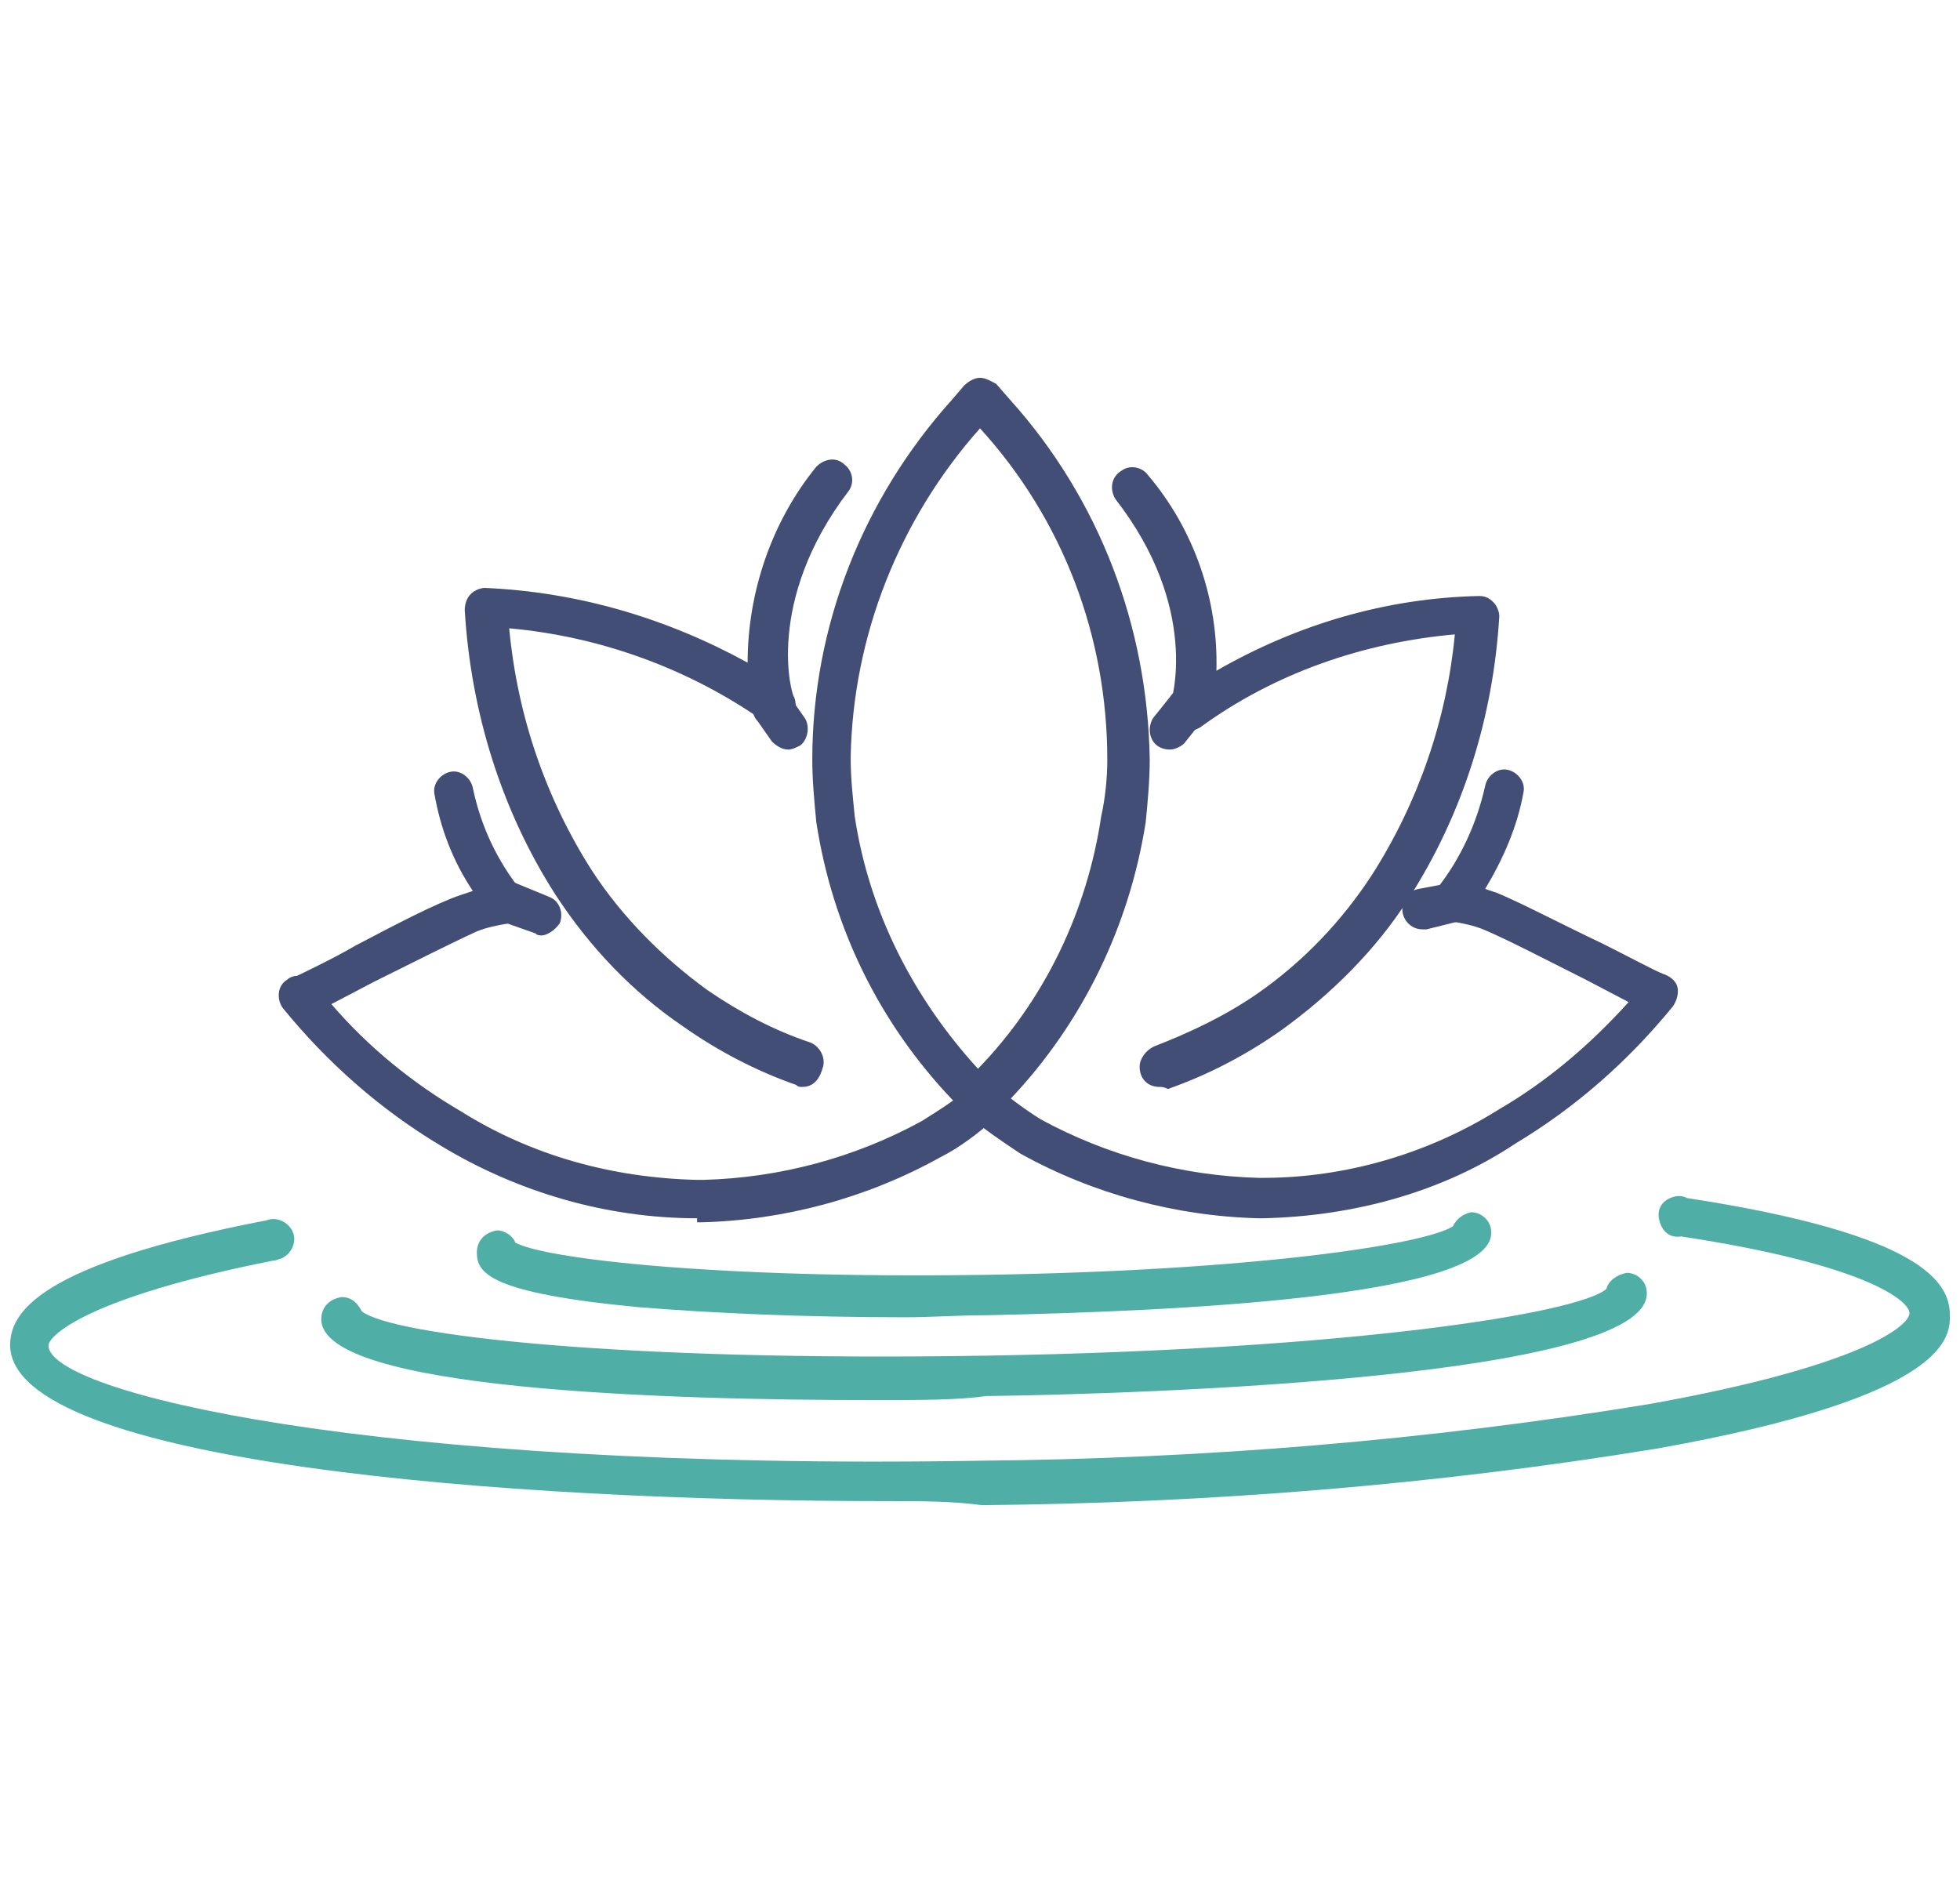 <svg width="97" height="93" xmlns="http://www.w3.org/2000/svg"><style>.st0{fill:#424e75}.st1{fill:#4fafa6}</style><path class="st0" d="M39.7 53.8c-.1 0-.2 0-.3-.1-2-.7-3.9-1.7-5.6-2.9-2.5-1.7-4.6-3.9-6.3-6.5-2.7-4.2-4.2-9.1-4.5-14.1 0-.3.1-.6.3-.8.2-.2.5-.3.7-.3 4.6.2 9 1.5 13 3.7 0-3.5 1.2-7 3.4-9.7.4-.4 1-.5 1.4-.1.4.3.5.9.2 1.3-4.2 5.5-2.8 10.2-2.7 10.2.2.5 0 1.1-.5 1.3-.3.1-.7.1-1-.1-3.7-2.6-8.1-4.2-12.6-4.6.4 4.3 1.8 8.4 4.1 12 1.5 2.3 3.5 4.3 5.7 5.9 1.6 1.1 3.3 2 5.1 2.6.5.2.8.8.6 1.3-.2.7-.6.9-1 .9z"/><path class="st0" d="M34.5 60.3c-4.5 0-8.9-1.3-12.7-3.6-3-1.8-5.6-4.1-7.8-6.8-.3-.4-.3-1.1.2-1.4.1-.1.3-.2.5-.2.2-.1 1.7-.8 2.9-1.5 1.9-1 4-2.1 5.2-2.5l.6-.2c-1-1.5-1.6-3.1-1.9-4.8-.1-.5.3-1 .8-1.1.5-.1 1 .3 1.1.8.4 1.9 1.2 3.6 2.4 5.1.3.4.2 1.1-.2 1.4-.1.1-.3.2-.4.2-.6.1-1.1.2-1.6.4-1.1.5-3.3 1.6-5.1 2.5l-2.1 1.1c1.8 2.1 4 3.9 6.4 5.3 3.5 2.2 7.5 3.3 11.7 3.4h.3c3.8-.1 7.5-1.1 10.8-2.9.8-.5 1.6-1 2.3-1.6.4-.4 1-.4 1.4 0 .4.4.4 1 0 1.4l-.1.1c-.8.7-1.7 1.4-2.7 1.9-3.6 2-7.7 3.1-11.8 3.2h-.2z"/><path class="st0" d="M48.5 55.4c-.3 0-.6-.1-.8-.3l-.5-.6-.1-.1c-3.6-3.8-5.9-8.5-6.7-13.7-.1-1-.2-2.1-.2-3.1 0-6.6 2.5-12.9 6.9-17.8l.6-.7c.2-.2.5-.4.8-.4.3 0 .6.2.8.3l.7.8c4.4 4.9 6.8 11.2 6.9 17.8 0 1-.1 2.1-.2 3.1-.8 5.1-3.1 9.9-6.7 13.7l-.1.1-.6.5c-.2.2-.5.4-.8.4zm0-34.2c-4 4.5-6.3 10.3-6.4 16.3 0 1 .1 1.9.2 2.9.7 4.7 2.9 9 6.1 12.5 3.3-3.4 5.4-7.8 6.1-12.5.2-.9.3-1.9.3-2.8 0-6.1-2.2-11.9-6.3-16.4z"/><path class="st0" d="M57.4 53.8c-.6 0-1-.4-1-1 0-.4.3-.8.7-1 1.8-.7 3.5-1.5 5.1-2.6 2.3-1.6 4.2-3.6 5.7-5.9 2.3-3.6 3.7-7.7 4.1-11.9-4.5.4-8.9 1.9-12.6 4.6-.5.3-1.1.2-1.4-.2-.2-.3-.2-.6-.1-.9.1-.2 1.5-4.8-2.7-10.2-.3-.5-.2-1.1.3-1.4.4-.3 1-.2 1.3.2 2.3 2.7 3.5 6.2 3.4 9.7 4-2.3 8.4-3.6 13-3.7.3 0 .5.1.7.3.2.2.3.5.3.7-.3 5-1.8 9.8-4.5 14-1.6 2.5-3.8 4.7-6.3 6.5-1.7 1.2-3.6 2.2-5.6 2.9-.2-.1-.3-.1-.4-.1z"/><path class="st0" d="M62.5 60.3h-.2c-4.1-.1-8.2-1.2-11.8-3.2-.9-.6-1.8-1.2-2.6-1.9-.4-.3-.5-1-.2-1.4.3-.4 1-.5 1.4-.2 0 0 .1 0 .1.1.7.6 1.5 1.2 2.3 1.7 3.3 1.8 7 2.8 10.8 2.9h.2c4.1 0 8.2-1.2 11.7-3.4 2.4-1.4 4.5-3.2 6.4-5.3l-2.1-1.1c-1.8-.9-3.9-2-5.1-2.5-.5-.2-1-.3-1.6-.4-.6-.1-.9-.6-.9-1.1 0-.2.1-.3.2-.5 1.2-1.5 2-3.3 2.4-5.1.1-.5.6-.9 1.1-.8.5.1.9.6.8 1.1-.3 1.7-1 3.3-1.9 4.8l.6.2c1.2.5 3.3 1.6 5.2 2.5 1.2.6 2.7 1.4 3 1.5.3.1.6.3.7.6.1.3 0 .7-.2 1-2.2 2.7-4.8 5-7.8 6.8-3.6 2.4-8 3.6-12.5 3.7z"/><path class="st1" d="M44.8 65.2c-5 0-9.5-.2-13.2-.5-7.4-.7-8-1.7-8-2.7 0-.6.4-1 1-1.1.4 0 .8.3.9.6 1.4.8 9.9 1.8 23.2 1.6s21.8-1.5 23.2-2.4c.2-.4.5-.6.9-.7.5 0 1 .4 1 1 .1 3.2-15.6 3.9-25 4.1-1.4 0-2.7.1-4 .1zM71.7 61z"/><path class="st1" d="M43.3 69.3c-10.3 0-27.4-.5-27.4-4 0-.6.4-1 1-1.1.5 0 .8.3 1 .7 1.5 1.2 12.8 2.5 30.9 2.2s29.3-2.1 30.7-3.3c.1-.4.5-.7 1-.8.5 0 1 .4 1 1 .1 4.2-25 5-32.7 5.1-1.4.2-3.3.2-5.5.2zm36.2-5.1z"/><path class="st1" d="M43.9 74.3C25 74.3.6 72.4.5 66.6c0-1.6 1.3-4 12.7-6.2.5-.2 1.1.1 1.3.6.2.5-.1 1.1-.6 1.3-.1 0-.2.1-.4.1-9.1 1.8-11.1 3.7-11.1 4.2 0 2.3 15.9 6.2 46.1 5.7 11.1-.1 22.1-1 33.1-2.8 10.6-1.9 12.9-3.9 12.9-4.5 0-.6-2.1-2.4-11.3-3.8-.6.1-1-.3-1.1-.9s.3-1 .9-1.1c.2 0 .3 0 .5.1 11.7 1.8 13 4.2 13 5.8 0 1 .1 4-14.5 6.6-11 1.8-22.2 2.7-33.4 2.8-1.5-.2-3-.2-4.7-.2z"/><path class="st0" d="M26.8 46.3c-.1 0-.2 0-.3-.1l-1.7-.6c-.5-.2-.8-.8-.5-1.3.2-.5.7-.7 1.2-.6l1.7.7c.5.2.7.8.5 1.3-.2.3-.6.6-.9.6zM39 37.1c-.3 0-.6-.2-.8-.4l-.7-1c-.4-.4-.3-1.1.1-1.4.4-.4 1.1-.3 1.4.1l.1.1.7 1c.3.4.2 1.1-.2 1.4-.2.1-.4.2-.6.2zm18.9 0c-.6 0-1-.4-1-1 0-.2.1-.5.2-.6l.8-1c.3-.5 1-.6 1.4-.2.5.3.6 1 .2 1.4l-.1.1-.8 1c-.1.1-.4.3-.7.3zM70.4 46c-.6 0-1-.5-1-1s.3-.9.8-1l1.6-.3c.5-.1 1.1.2 1.2.7.1.5-.2 1.1-.7 1.2h-.1l-1.6.4h-.2z"/></svg>
